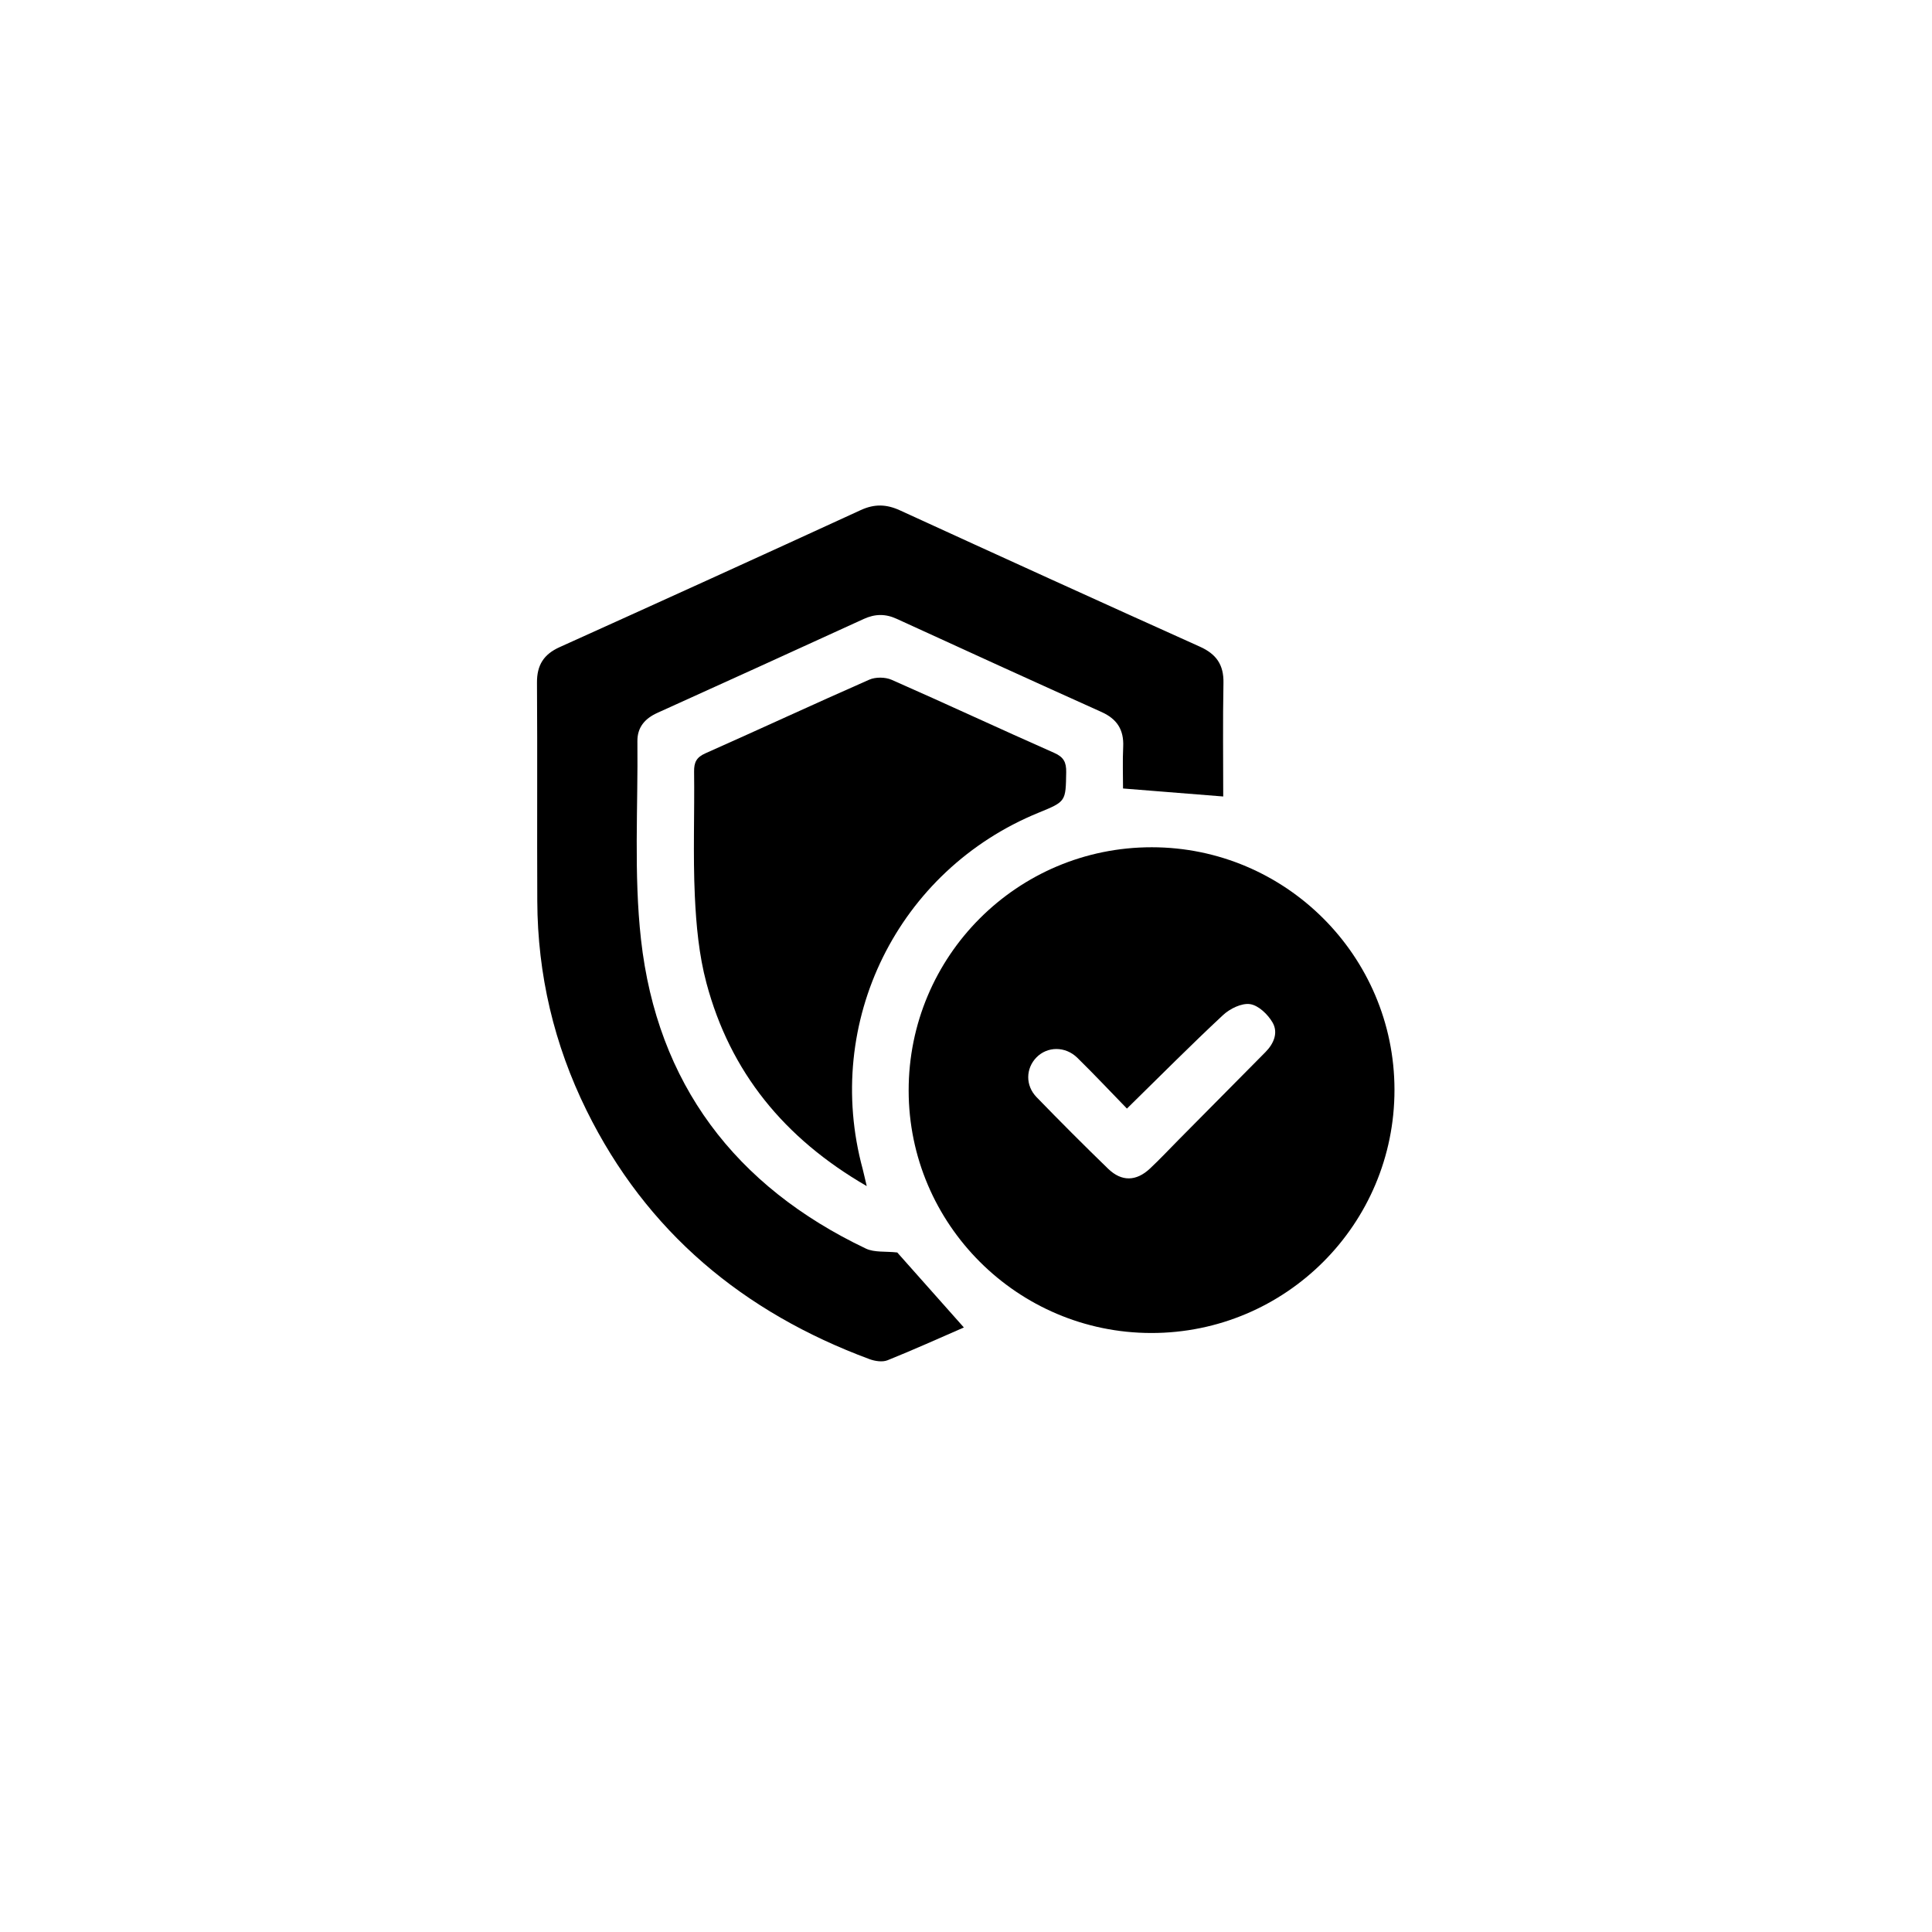 <?xml version="1.0" encoding="utf-8"?>
<!-- Generator: Adobe Illustrator 24.3.0, SVG Export Plug-In . SVG Version: 6.00 Build 0)  -->
<svg version="1.1" id="Layer_1" xmlns="http://www.w3.org/2000/svg" xmlns:xlink="http://www.w3.org/1999/xlink" x="0px" y="0px"
	 viewBox="0 0 500 500" style="enable-background:new 0 0 500 500;" xml:space="preserve">
<style type="text/css">
	.st0{fill:#55BCB3;}
	.st1{fill:#F7A605;}
</style>
<path d="M360.89,282c0.04,34.8-28.14,63-62.93,62.98c-34.6-0.02-62.78-28.16-62.8-62.74c-0.03-34.81,28.13-62.99,62.93-62.97
	C332.7,219.29,360.85,247.41,360.89,282z M291.65,286.9c-4.26-4.37-8.45-8.85-12.83-13.14c-3.13-3.06-7.78-2.98-10.59-0.1
	c-2.77,2.84-2.91,7.25,0.04,10.29c6.08,6.27,12.25,12.45,18.52,18.53c3.49,3.37,7.27,3.27,10.81-0.05c2.51-2.35,4.87-4.87,7.29-7.32
	c7.53-7.6,15.05-15.22,22.59-22.81c2.2-2.21,3.37-5.06,1.86-7.67c-1.21-2.1-3.64-4.44-5.82-4.76c-2.19-0.32-5.23,1.18-7.01,2.84
	C308.24,270.41,300.27,278.45,291.65,286.9z"/>
<path d="M316.57,206.13c-8.75-0.7-17.06-1.36-25.93-2.07c0-3.26-0.14-7.04,0.04-10.81c0.2-4.36-1.57-7.16-5.58-8.97
	c-17.72-7.97-35.4-16.04-53.07-24.14c-2.9-1.33-5.6-1.28-8.5,0.05c-17.78,8.15-35.58,16.23-53.4,24.3
	c-3.23,1.46-5.21,3.74-5.17,7.35c0.18,17.11-0.96,34.38,0.93,51.3c4.18,37.28,24.35,63.88,58.19,79.99c2.21,1.05,5.1,0.67,8.13,1.01
	c5.27,5.93,11.1,12.5,17.24,19.41c-6.49,2.82-13.07,5.8-19.77,8.49c-1.31,0.52-3.23,0.23-4.64-0.29
	c-32.64-12.1-57.72-32.89-73.26-64.41c-8.4-17.04-12.65-35.13-12.73-54.13c-0.09-18.84,0.05-37.69-0.08-56.54
	c-0.03-4.53,1.74-7.33,5.86-9.19c26.01-11.74,51.98-23.54,77.91-35.46c3.57-1.64,6.67-1.55,10.19,0.07
	c25.83,11.84,51.69,23.61,77.6,35.27c4.25,1.91,6.2,4.68,6.1,9.4C316.44,186.58,316.57,196.43,316.57,206.13z"/>
<path d="M224.31,306.96c-21.39-12.37-35.34-29.54-41.48-52.53c-1.95-7.29-2.66-15.02-3.01-22.59c-0.49-10.69-0.05-21.43-0.19-32.14
	c-0.03-2.42,0.61-3.71,2.92-4.74c14.16-6.29,28.22-12.82,42.41-19.06c1.64-0.72,4.14-0.69,5.79,0.03c14.07,6.19,28,12.7,42.07,18.91
	c2.48,1.09,3.15,2.45,3.11,4.99c-0.13,7.59-0.03,7.59-7.11,10.48c-36.48,14.89-55.89,54.2-45.55,92.27
	C223.57,303.75,223.82,304.93,224.31,306.96z"/>
</svg>

